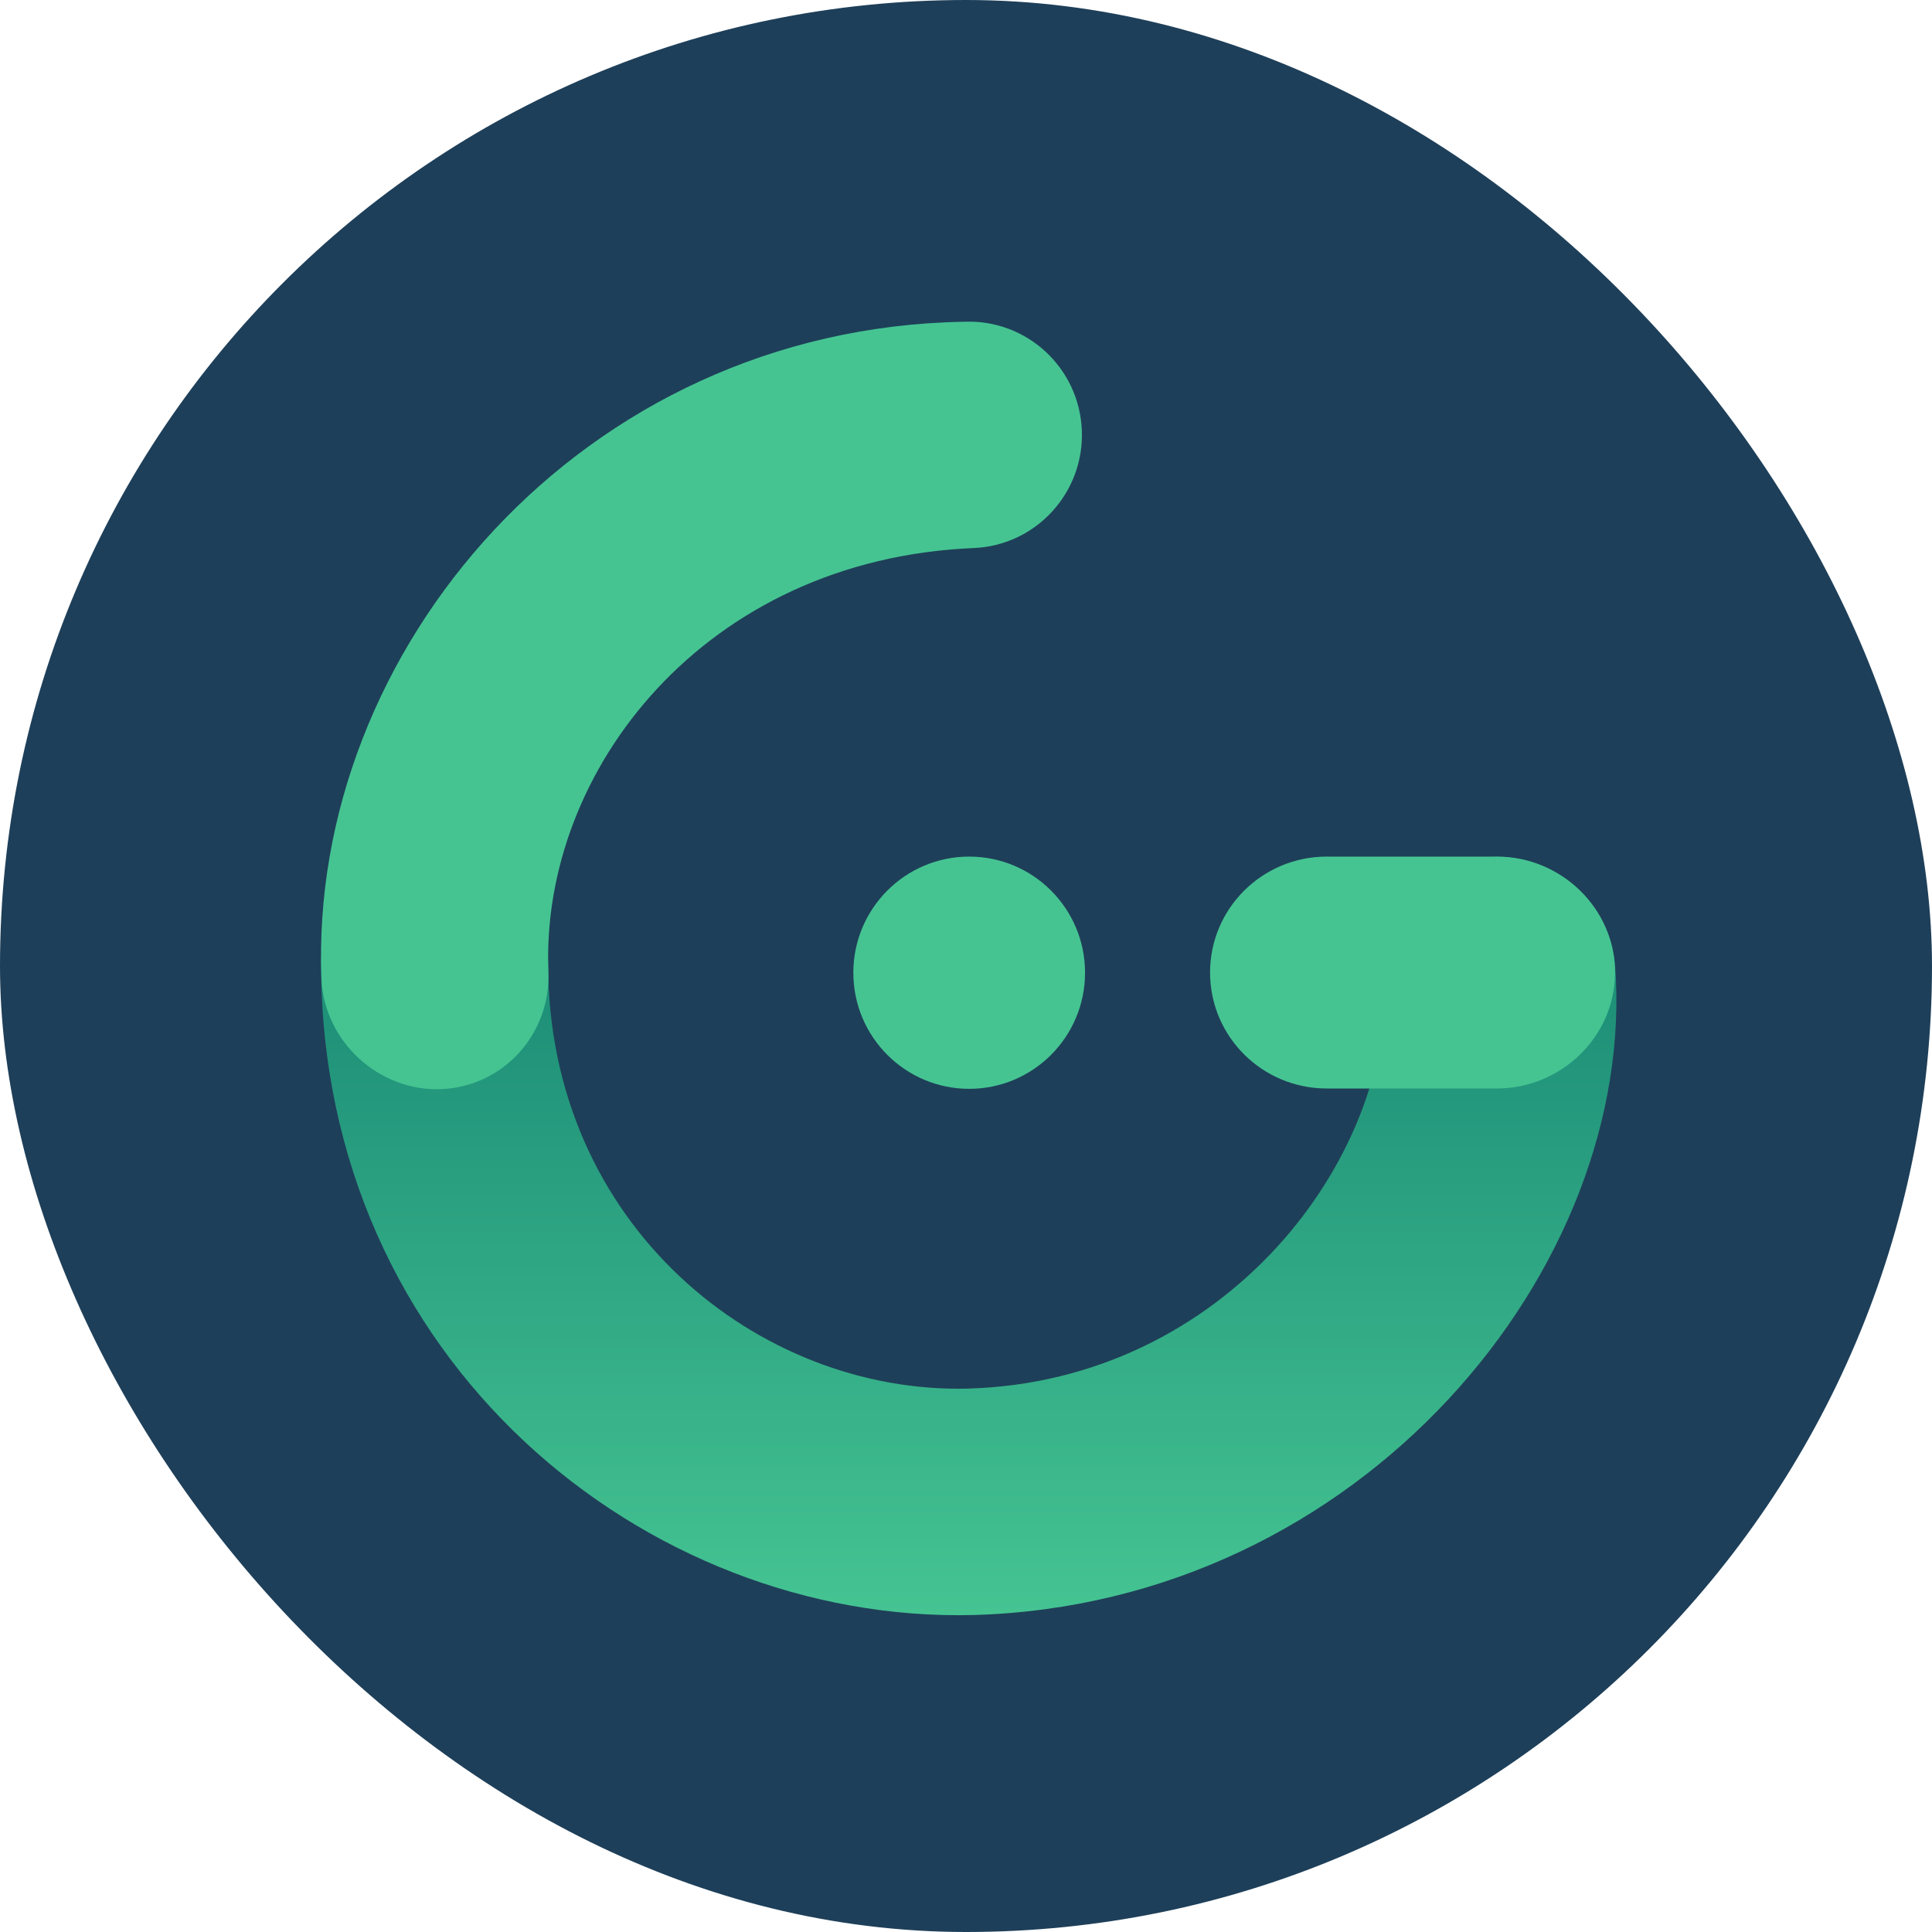 <svg width="512" height="512" viewBox="0 0 512 512" fill="none" xmlns="http://www.w3.org/2000/svg">
<rect width="512" height="512" rx="256" fill="#1E3F59"/>
<path d="M395.45 227.097C411.96 226.303 426.575 239.112 428.001 255.637C434.176 335.58 361.013 425.135 257.912 427.999C171.027 430.144 85.096 360.583 85.096 255.408C85.096 238.832 98.793 225.395 115.322 225.395C131.852 225.395 145.251 238.832 145.251 255.408C145.251 324.59 200.878 369.364 256.439 367.993C324.838 366.093 369.302 306.869 366.989 258.513C366.197 241.957 378.939 227.892 395.45 227.097Z" fill="url(#paint0_linear)"/>
<path d="M320.682 257.735C320.682 240.765 334.524 227.008 351.598 227.008H396.655C413.73 227.008 428 240.765 428 257.735C428 274.705 413.73 288.462 396.655 288.462H351.598C334.524 288.462 320.682 274.705 320.682 257.735Z" fill="#45C492"/>
<path d="M226.143 257.78C226.143 240.785 239.897 227.008 256.845 227.008C273.792 227.008 287.547 240.785 287.547 257.78C287.547 274.775 273.792 288.552 256.845 288.552C239.897 288.552 226.143 274.775 226.143 257.78Z" fill="#45C492"/>
<path fill-rule="evenodd" clip-rule="evenodd" d="M286.696 114.008C287.382 130.569 274.549 144.552 258.034 145.24C186.74 148.209 143.215 204.243 145.334 257.449C145.993 274.011 133.407 287.974 116.891 288.635C100.374 289.296 85.85 275.93 85.19 259.367C81.738 172.664 153.932 86.95 255.55 85.267C272.066 84.579 286.01 97.447 286.696 114.008Z" fill="#45C492"/>
<defs>
<linearGradient id="paint0_linear" x1="256.501" y1="428" x2="256.501" y2="268.41" gradientUnits="userSpaceOnUse">
<stop stop-color="#45C492"/>
<stop offset="1" stop-color="#1F9179"/>
</linearGradient>
</defs>
</svg>
